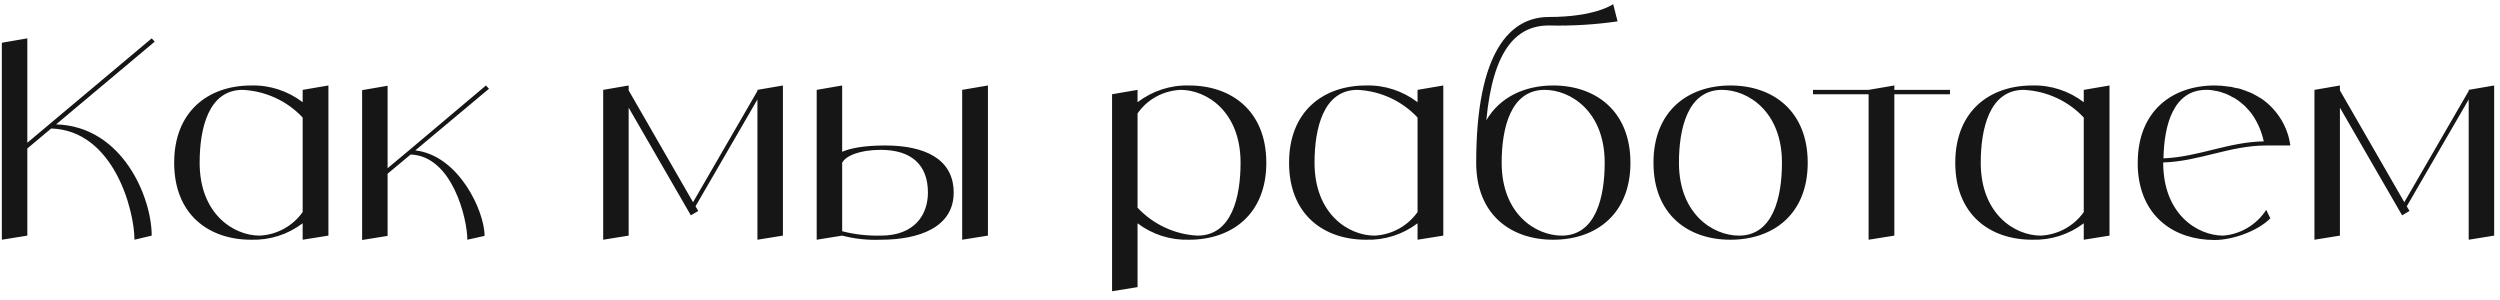 <svg width="292" height="35" viewBox="0 0 292 35" fill="none" xmlns="http://www.w3.org/2000/svg">
<path d="M6.551 14.528L18.072 4.864L17.72 4.48L3.192 16.672V4.48L0.215 4.992V28L3.192 27.52V17.344L5.976 15.008C13.271 15.232 15.704 24.544 15.704 28L17.72 27.52C17.72 23.072 14.328 14.752 6.551 14.528ZM35.351 10.496V11.936C33.623 10.624 31.511 9.92 29.335 9.984C24.343 9.984 20.343 12.992 20.343 19.008C20.343 25.024 24.343 28 29.335 28C31.511 28.064 33.623 27.392 35.351 26.08V28L38.359 27.52V9.984L35.351 10.496ZM30.327 27.52C27.319 27.52 23.319 25.024 23.319 19.008C23.319 15.008 24.343 10.496 28.343 10.496C30.999 10.624 33.527 11.776 35.351 13.728V24.768C34.199 26.4 32.343 27.424 30.327 27.52ZM48.504 17.568L57.112 10.368L56.76 9.984L47.8 17.536L45.272 19.648V10.016L42.296 10.528V28.032L45.272 27.552V20.288L47.96 18.048C52.824 18.208 54.584 25.536 54.584 28L56.6 27.552C56.6 24.672 53.592 18.144 48.504 17.568ZM88.468 10.496V10.624L80.948 23.616L73.428 10.56V9.984L70.452 10.496V28L73.428 27.52V12.576L80.692 25.152L81.556 24.64L81.236 24.096L88.468 11.616V28L91.444 27.52V9.984L88.468 10.496ZM103.39 16.992C100.894 16.992 99.326 17.312 98.365 17.728V9.984L95.389 10.496V28L98.365 27.52C99.838 27.904 101.374 28.064 102.878 28C107.39 28 111.39 26.528 111.39 22.496C111.39 18.496 107.902 16.992 103.39 16.992ZM102.878 27.52C101.374 27.552 99.838 27.392 98.365 27.008V19.008C98.781 18.208 100.382 17.504 102.878 17.504C106.398 17.504 108.382 19.2 108.382 22.496C108.382 25.024 106.878 27.52 102.878 27.52ZM112.382 10.496V28L115.39 27.52V9.984L112.382 10.496ZM138.882 9.984C136.706 9.92 134.594 10.624 132.866 11.936V10.496L129.89 11.008V34.016L132.866 33.536V26.08C134.594 27.392 136.706 28.064 138.882 28C143.874 28 147.906 25.024 147.906 19.008C147.906 12.992 143.874 9.984 138.882 9.984ZM139.874 27.52C137.218 27.392 134.69 26.208 132.866 24.256V13.248C134.018 11.584 135.874 10.592 137.89 10.496C140.898 10.496 144.898 12.992 144.898 19.008C144.898 23.008 143.874 27.52 139.874 27.52ZM165.57 10.496V11.936C163.842 10.624 161.73 9.92 159.554 9.984C154.562 9.984 150.562 12.992 150.562 19.008C150.562 25.024 154.562 28 159.554 28C161.73 28.064 163.842 27.392 165.57 26.08V28L168.578 27.52V9.984L165.57 10.496ZM160.546 27.52C157.538 27.52 153.538 25.024 153.538 19.008C153.538 15.008 154.562 10.496 158.562 10.496C161.218 10.624 163.746 11.776 165.57 13.728V24.768C164.418 26.4 162.562 27.424 160.546 27.52ZM181.411 9.984C178.051 9.984 175.171 11.36 173.603 14.048C174.371 5.856 177.091 2.976 180.899 2.976C183.587 3.04 186.275 2.88 188.931 2.496L188.419 0.48C188.419 0.48 186.403 1.984 180.899 1.984C176.419 1.984 172.419 5.984 172.419 19.008C172.419 25.024 176.419 28 181.411 28C186.403 28 190.435 25.024 190.435 19.008C190.435 12.992 186.403 9.984 181.411 9.984ZM182.403 27.52C179.395 27.52 175.395 25.024 175.395 19.008C175.395 15.008 176.419 10.496 180.419 10.496C183.427 10.496 187.427 12.992 187.427 19.008C187.427 23.008 186.403 27.52 182.403 27.52ZM202.117 9.984C197.125 9.984 193.125 12.992 193.125 19.008C193.125 25.024 197.125 28 202.117 28C207.109 28 211.141 25.024 211.141 19.008C211.141 12.992 207.109 9.984 202.117 9.984ZM203.109 27.52C200.101 27.52 196.101 25.024 196.101 19.008C196.101 15.008 197.125 10.496 201.125 10.496C204.133 10.496 208.133 12.992 208.133 19.008C208.133 23.008 207.109 27.52 203.109 27.52ZM227.756 10.496H221.26V9.984L218.252 10.496H211.756V11.008H218.252V28L221.26 27.52V11.008H227.756V10.496ZM243.383 10.496V11.936C241.655 10.624 239.543 9.92 237.367 9.984C232.375 9.984 228.375 12.992 228.375 19.008C228.375 25.024 232.375 28 237.367 28C239.543 28.064 241.655 27.392 243.383 26.08V28L246.391 27.52V9.984L243.383 10.496ZM238.359 27.52C235.351 27.52 231.351 25.024 231.351 19.008C231.351 15.008 232.375 10.496 236.375 10.496C239.031 10.624 241.559 11.776 243.383 13.728V24.768C242.231 26.4 240.375 27.424 238.359 27.52ZM259.671 27.52C256.663 27.52 252.663 25.024 252.663 19.008V18.976C256.855 18.848 260.471 16.992 264.695 16.992H267.511C267.223 14.816 266.007 12.832 264.183 11.552C264.151 11.52 264.087 11.488 264.023 11.456C263.927 11.392 263.831 11.328 263.703 11.264C263.607 11.2 263.511 11.168 263.415 11.104C263.319 11.04 263.191 10.976 263.063 10.912C262.967 10.88 262.871 10.848 262.775 10.784C262.647 10.752 262.519 10.688 262.423 10.656C262.295 10.592 262.199 10.56 262.071 10.528C261.975 10.496 261.847 10.432 261.719 10.4C261.591 10.368 261.495 10.336 261.367 10.304C261.239 10.304 261.111 10.272 260.983 10.24C260.855 10.208 260.727 10.176 260.599 10.144C260.471 10.144 260.375 10.112 260.247 10.112C260.087 10.08 259.927 10.08 259.767 10.048C259.671 10.048 259.575 10.016 259.479 10.016C259.223 10.016 258.935 9.984 258.679 9.984C253.687 9.984 249.687 12.992 249.687 19.008C249.687 19.36 249.687 19.68 249.719 20C250.135 25.344 253.975 28.032 258.679 28.032C260.759 28.032 263.671 27.008 265.175 25.504L264.695 24.512C263.575 26.24 261.719 27.36 259.671 27.52ZM257.687 10.496C257.879 10.496 258.103 10.496 258.327 10.528C258.359 10.528 258.423 10.56 258.487 10.56C258.679 10.592 258.839 10.624 259.031 10.656C259.063 10.656 259.127 10.688 259.159 10.688C259.383 10.752 259.607 10.816 259.831 10.912C259.863 10.912 259.927 10.944 259.959 10.944C260.151 11.04 260.343 11.104 260.503 11.2C260.567 11.232 260.631 11.264 260.663 11.296C260.887 11.392 261.111 11.52 261.335 11.68C261.559 11.84 261.751 12 261.943 12.16C261.975 12.192 262.039 12.256 262.103 12.288C262.263 12.448 262.423 12.608 262.551 12.768C262.583 12.8 262.647 12.864 262.679 12.896C262.839 13.088 263.031 13.312 263.191 13.568C263.767 14.464 264.183 15.456 264.407 16.512C260.311 16.576 256.759 18.336 252.695 18.496C252.759 14.624 253.847 10.496 257.687 10.496ZM288.343 10.496V10.624L280.823 23.616L273.303 10.56V9.984L270.327 10.496V28L273.303 27.52V12.576L280.567 25.152L281.431 24.64L281.111 24.096L288.343 11.616V28L291.319 27.52V9.984L288.343 10.496Z" fill="#161616"/>
</svg>
